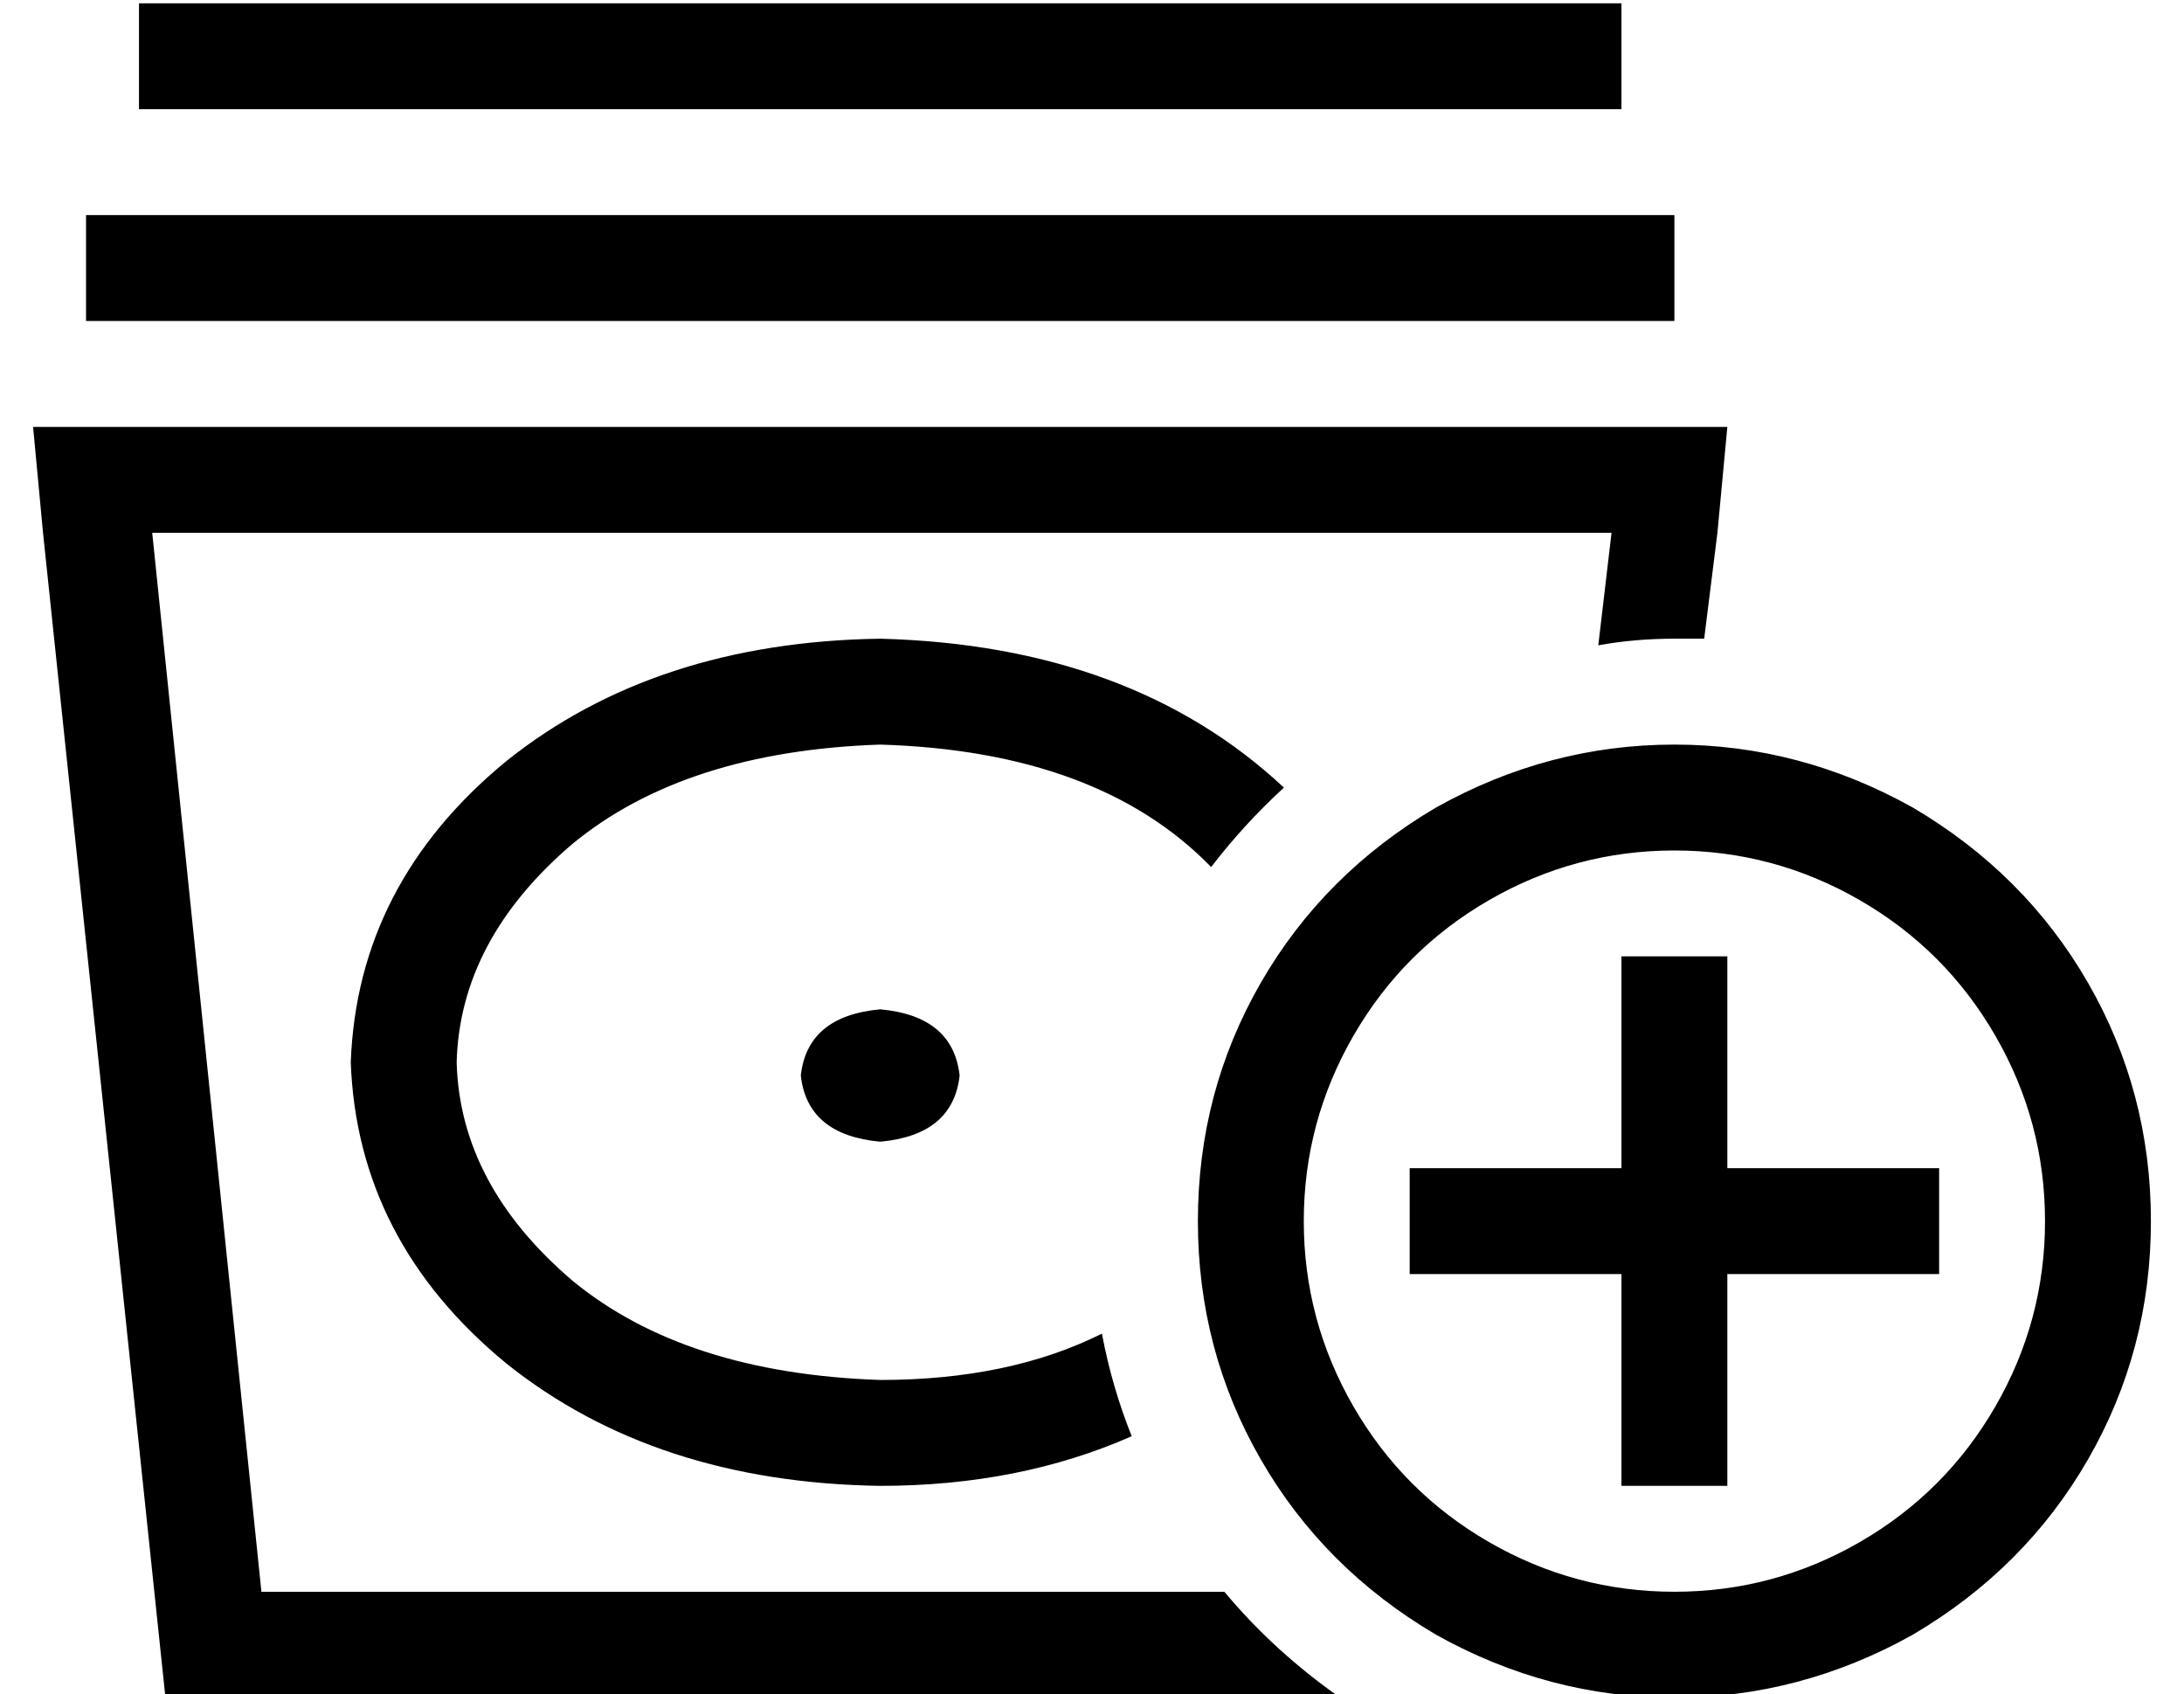 <?xml version="1.0" standalone="no"?>
<!DOCTYPE svg PUBLIC "-//W3C//DTD SVG 1.1//EN" "http://www.w3.org/Graphics/SVG/1.1/DTD/svg11.dtd" >
<svg xmlns="http://www.w3.org/2000/svg" xmlns:xlink="http://www.w3.org/1999/xlink" version="1.1" viewBox="-10 -40 660 512">
   <path fill="currentColor"
d="M32 -39h16h-16h448v32v0h-16h-432v-32v0zM16 25h16h-16h480v32v0h-16h-464v-32v0zM36 121l33 320l-33 -320l33 320h291v0q15 18 35 32h-355v0l-37 -352v0l-3 -32v0h32h480l-3 32v0l-4 32v0h-9q-12 0 -23 2l4 -34v0h-441v0zM256 153q76 2 122 45q-12 11 -22 24
q-34 -35 -100 -37q-59 2 -93 30q-34 29 -35 66q1 37 35 66q34 28 93 30q39 0 67 -14q3 16 9 31q-34 15 -76 15q-68 -1 -113 -37q-45 -37 -47 -91q2 -54 47 -91q45 -36 113 -37v0zM256 305q-22 -2 -24 -20q2 -18 24 -20q22 2 24 20q-2 18 -24 20v0zM608 329q0 -30 -15 -56v0
v0q-15 -26 -41 -41t-56 -15t-56 15t-41 41t-15 56t15 56t41 41t56 15t56 -15t41 -41t15 -56v0zM352 329q0 -39 19 -72v0v0q19 -33 53 -53q34 -19 72 -19t72 19q34 20 53 53t19 72t-19 72t-53 53q-34 19 -72 19t-72 -19q-34 -20 -53 -53t-19 -72v0zM512 265v48v-48v48h48h16
v32v0h-16h-48v48v0v16v0h-32v0v-16v0v-48v0h-48h-16v-32v0h16h48v-48v0v-16v0h32v0v16v0z" />
</svg>

